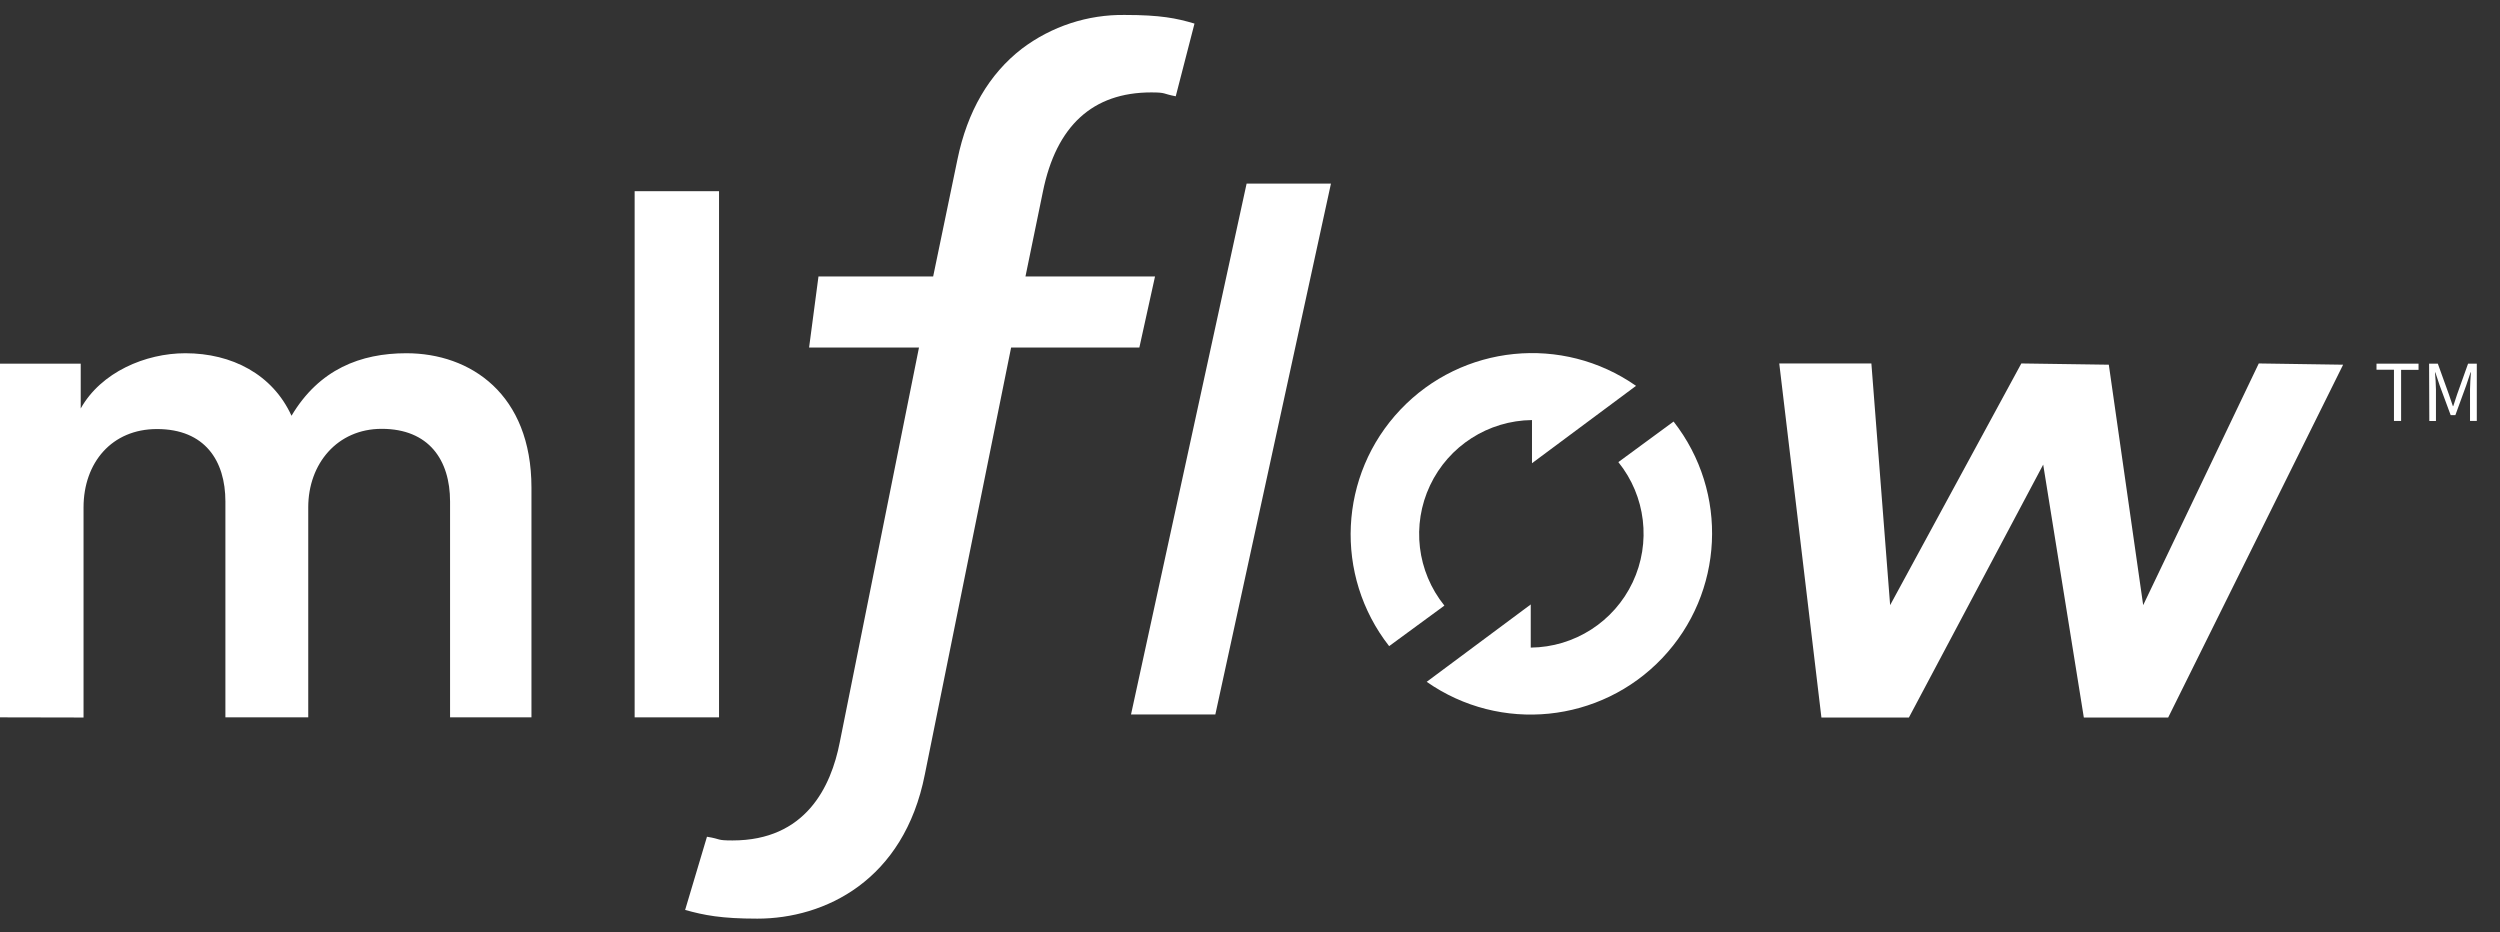 <svg viewBox="0 0 118 44" fill="none" xmlns="http://www.w3.org/2000/svg">
    <rect x="0" y="0" width="118" height="44" fill="#333333" stroke="none"/>
    <g clip-path="url(#clip0_451_1335)">
        <path
            d="M0 33.859V17.165H3.81V19.28C4.771 17.566 6.864 16.673 8.749 16.673C10.945 16.673 12.866 17.669 13.759 19.624C15.066 17.428 17.021 16.673 19.182 16.673C22.204 16.673 25.085 18.595 25.085 23.02V33.859H21.243V23.671C21.243 21.716 20.246 20.241 18.015 20.241C15.922 20.241 14.549 21.887 14.549 23.944V33.857H10.639V23.671C10.639 21.751 9.674 20.251 7.409 20.251C5.283 20.251 3.943 21.829 3.943 23.955V33.867L0 33.859Z"
            fill="white" />
        <path d="M29.955 33.859V9.024H33.938V33.859H29.955Z" fill="white" />
        <path
            d="M32.338 42.949C33.233 43.198 34.038 43.36 35.746 43.36C38.922 43.36 42.668 41.57 43.654 36.546L47.725 16.402H53.778L54.517 13.05H48.402L49.225 9.046C49.855 5.938 51.576 4.362 54.338 4.362C55.056 4.362 54.855 4.423 55.495 4.545L56.38 1.113C55.528 0.858 54.764 0.706 53.101 0.706C51.345 0.679 49.631 1.241 48.231 2.3C46.681 3.498 45.658 5.257 45.191 7.528L44.045 13.05H38.632L38.189 16.404H43.376L39.638 35.03C39.227 37.143 38.025 39.669 34.575 39.669C33.793 39.669 34.077 39.609 33.369 39.494L32.338 42.949Z"
            fill="white" />
        <path d="M57.364 33.723H53.384L58.84 8.666H62.821L57.364 33.723Z" fill="white" />
        <path
            d="M77.221 18.212C73.747 15.782 69.017 16.26 66.099 19.336C63.182 22.411 62.956 27.158 65.567 30.497L68.175 28.584C66.881 26.979 66.618 24.775 67.498 22.911C68.379 21.046 70.248 19.849 72.31 19.827V21.864L77.221 18.212Z"
            fill="white" />
        <path
            d="M67.34 32.182C70.814 34.612 75.544 34.134 78.462 31.059C81.379 27.983 81.605 23.236 78.993 19.897L76.386 21.811C77.68 23.416 77.943 25.619 77.062 27.484C76.182 29.348 74.313 30.546 72.251 30.567V28.53L67.34 32.182Z"
            fill="white" />
        <path
            d="M83.981 17.155H88.329L89.214 28.563L95.407 17.155L99.536 17.214L101.158 28.563L106.614 17.155L110.595 17.214L102.337 33.869H98.357L96.439 21.93L90.099 33.869H85.971L83.981 17.155Z"
            fill="white" />
        <path d="M112.995 17.451H112.171V17.165H114.155V17.457H113.332V19.869H112.995V17.451Z" fill="white" />
        <path
            d="M114.653 17.165H115.065L115.584 18.605C115.65 18.79 115.712 18.98 115.775 19.169H115.794C115.858 18.98 115.916 18.79 115.979 18.605L116.493 17.165H116.905V19.869H116.585V18.377C116.585 18.14 116.611 17.815 116.628 17.574H116.611L116.405 18.192L115.894 19.593H115.671L115.153 18.194L114.948 17.577H114.932C114.95 17.817 114.977 18.142 114.977 18.379V19.87H114.664L114.653 17.165Z"
            fill="white" />
    </g>
    <defs>
        <clipPath id="clip0_451_1335">
            <rect width="117.219" height="43" fill="white" transform="translate(0 0.5)" />
        </clipPath>
    </defs>
</svg>